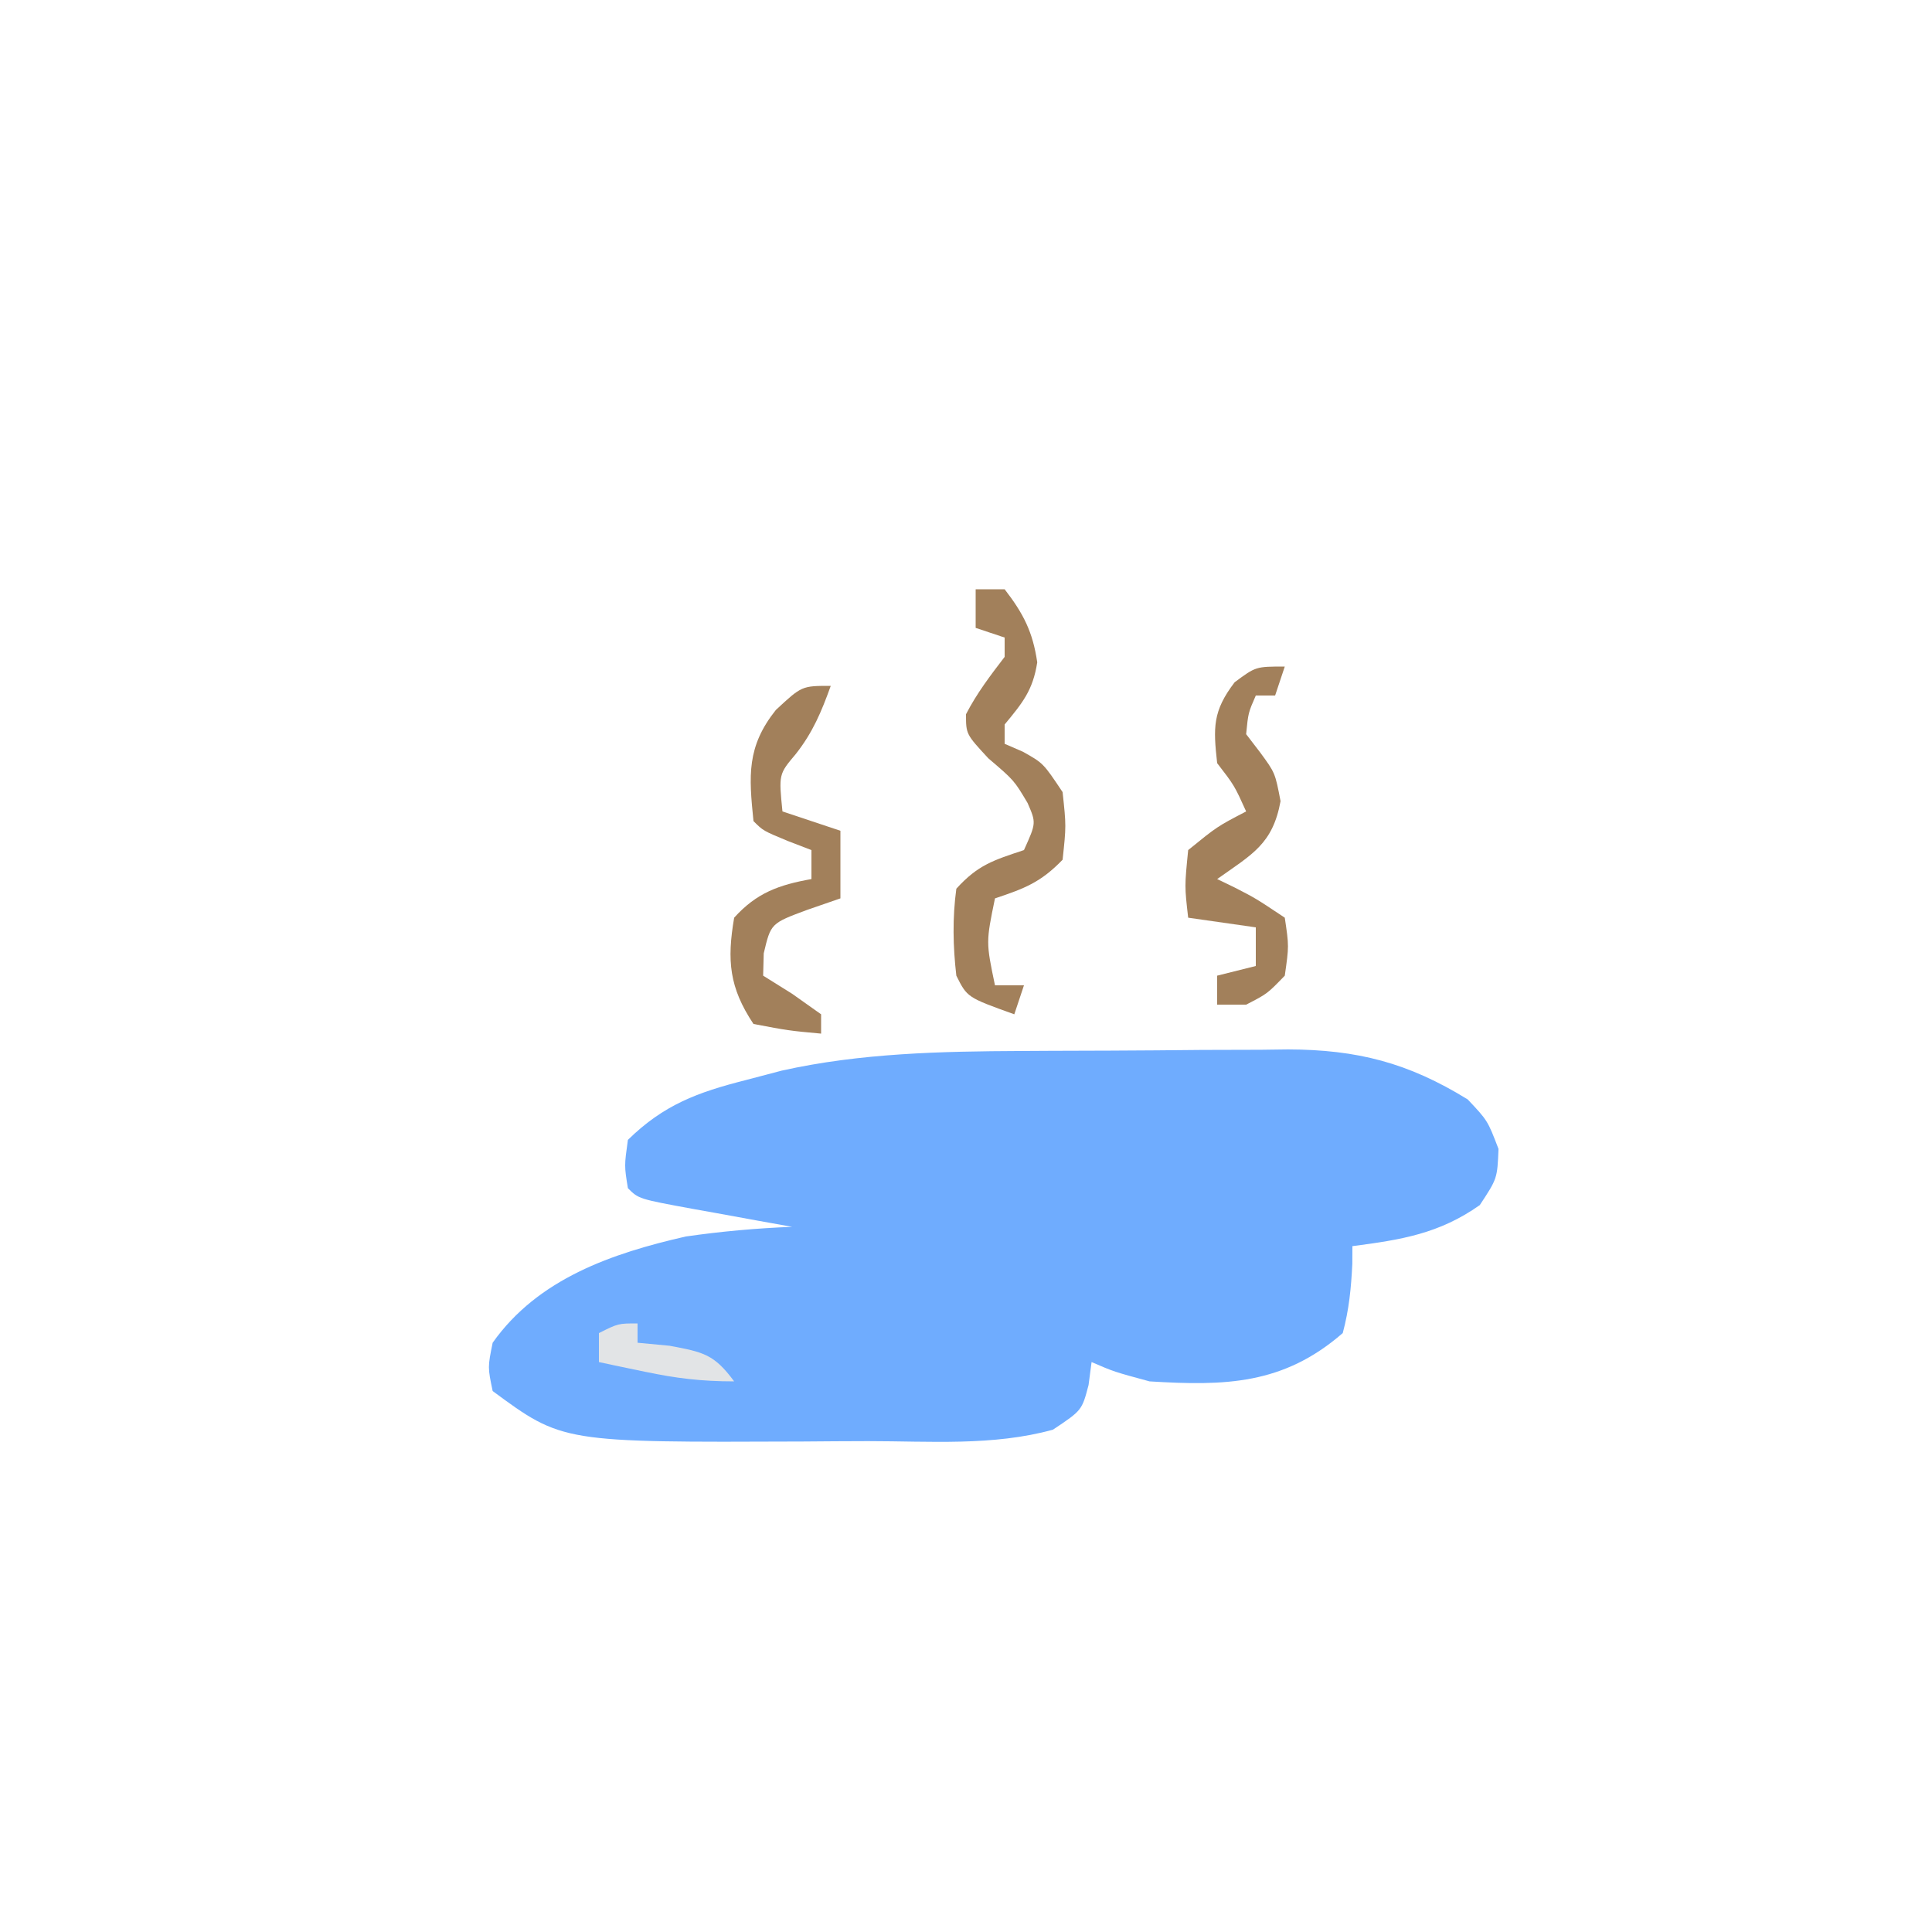 <?xml version="1.0" encoding="UTF-8"?>
<svg version="1.1" xmlns="http://www.w3.org/2000/svg" width="200" height="200">
<path d="M0 0 C1.482 -0.009 1.482 -0.009 2.994 -0.017 C5.066 -0.027 7.138 -0.033 9.21 -0.037 C12.366 -0.047 15.521 -0.078 18.676 -0.109 C20.701 -0.116 22.725 -0.121 24.75 -0.125 C26.15 -0.144 26.15 -0.144 27.579 -0.162 C34.732 -0.138 40.009 1.208 46.18 5.016 C48.242 7.203 48.242 7.203 49.367 10.141 C49.242 13.203 49.242 13.203 47.43 15.953 C43.223 18.923 39.28 19.548 34.242 20.203 C34.24 20.806 34.237 21.41 34.234 22.031 C34.113 24.543 33.896 26.772 33.242 29.203 C27.08 34.562 21.05 34.681 13.242 34.203 C9.555 33.203 9.555 33.203 7.242 32.203 C7.088 33.379 7.088 33.379 6.93 34.578 C6.242 37.203 6.242 37.203 3.242 39.203 C-2.945 40.914 -9.523 40.389 -15.892 40.388 C-18.157 40.391 -20.421 40.409 -22.686 40.428 C-47.534 40.529 -47.534 40.529 -54.758 35.203 C-55.273 32.738 -55.273 32.738 -54.758 30.203 C-50.063 23.561 -42.376 20.938 -34.758 19.203 C-31.091 18.677 -27.458 18.349 -23.758 18.203 C-24.901 17.998 -26.045 17.793 -27.223 17.582 C-28.714 17.31 -30.204 17.038 -31.695 16.766 C-32.45 16.631 -33.205 16.496 -33.982 16.357 C-39.645 15.316 -39.645 15.316 -40.758 14.203 C-41.133 11.891 -41.133 11.891 -40.758 9.203 C-37.045 5.568 -33.556 4.282 -28.57 3.016 C-27.339 2.692 -26.108 2.369 -24.84 2.035 C-16.676 0.213 -8.331 0.038 0 0 Z " fill="#6FACFE" transform="translate(105.758,108.797)"/>
<path d="M0 0 C0.99 0 1.98 0 3 0 C4.944 2.52 5.913 4.405 6.375 7.562 C5.929 10.462 4.846 11.769 3 14 C3 14.66 3 15.32 3 16 C3.619 16.268 4.237 16.536 4.875 16.812 C7 18 7 18 9 21 C9.375 24.5 9.375 24.5 9 28 C6.746 30.331 5.088 30.971 2 32 C1.066 36.531 1.066 36.531 2 41 C2.99 41 3.98 41 5 41 C4.67 41.99 4.34 42.98 4 44 C-0.875 42.25 -0.875 42.25 -2 40 C-2.352 36.963 -2.412 34.032 -2 31 C0.241 28.528 1.829 28.057 5 27 C6.271 24.188 6.271 24.188 5.375 22.125 C3.977 19.774 3.977 19.774 1.312 17.5 C-1 15 -1 15 -1 12.938 C0.123 10.761 1.512 8.941 3 7 C3 6.34 3 5.68 3 5 C2.01 4.67 1.02 4.34 0 4 C0 2.68 0 1.36 0 0 Z " fill="#A2805B" transform="translate(101,61)"/>
<path d="M0 0 C-0.967 2.679 -1.854 4.814 -3.625 7.062 C-5.386 9.148 -5.386 9.148 -5 13 C-3.02 13.66 -1.04 14.32 1 15 C1 17.31 1 19.62 1 22 C-0.134 22.392 -1.269 22.784 -2.438 23.188 C-6.203 24.586 -6.203 24.586 -6.938 27.688 C-6.958 28.451 -6.979 29.214 -7 30 C-6.01 30.619 -5.02 31.238 -4 31.875 C-2.515 32.927 -2.515 32.927 -1 34 C-1 34.66 -1 35.32 -1 36 C-4.375 35.688 -4.375 35.688 -8 35 C-10.509 31.236 -10.758 28.426 -10 24 C-7.675 21.425 -5.376 20.603 -2 20 C-2 19.01 -2 18.02 -2 17 C-2.804 16.691 -3.609 16.381 -4.438 16.062 C-7 15 -7 15 -8 14 C-8.48 9.279 -8.708 6.301 -5.688 2.5 C-3 0 -3 0 0 0 Z " fill="#A2805B" transform="translate(86,71)"/>
<path d="M0 0 C-0.33 0.99 -0.66 1.98 -1 3 C-1.66 3 -2.32 3 -3 3 C-3.783 4.792 -3.783 4.792 -4 7 C-3.526 7.619 -3.051 8.238 -2.562 8.875 C-1 11 -1 11 -0.438 13.938 C-1.256 18.391 -3.367 19.427 -7 22 C-6.103 22.433 -6.103 22.433 -5.188 22.875 C-3 24 -3 24 0 26 C0.438 28.938 0.438 28.938 0 32 C-1.812 33.875 -1.812 33.875 -4 35 C-4.99 35 -5.98 35 -7 35 C-7 34.01 -7 33.02 -7 32 C-5.68 31.67 -4.36 31.34 -3 31 C-3 29.68 -3 28.36 -3 27 C-5.31 26.67 -7.62 26.34 -10 26 C-10.375 22.75 -10.375 22.75 -10 19 C-7 16.562 -7 16.562 -4 15 C-5.22 12.309 -5.22 12.309 -7 10 C-7.409 6.316 -7.474 4.621 -5.188 1.625 C-3 0 -3 0 0 0 Z " fill="#A2805B" transform="translate(133,69)"/>
<path d="M0 0 C0 0.66 0 1.32 0 2 C1.093 2.103 2.186 2.206 3.312 2.312 C6.856 2.973 7.932 3.203 10 6 C6.633 6 4.007 5.686 0.75 5 C-0.142 4.814 -1.034 4.629 -1.953 4.438 C-2.966 4.221 -2.966 4.221 -4 4 C-4 3.01 -4 2.02 -4 1 C-2 0 -2 0 0 0 Z " fill="#E2E4E6" transform="translate(66,137)"/>
</svg>
